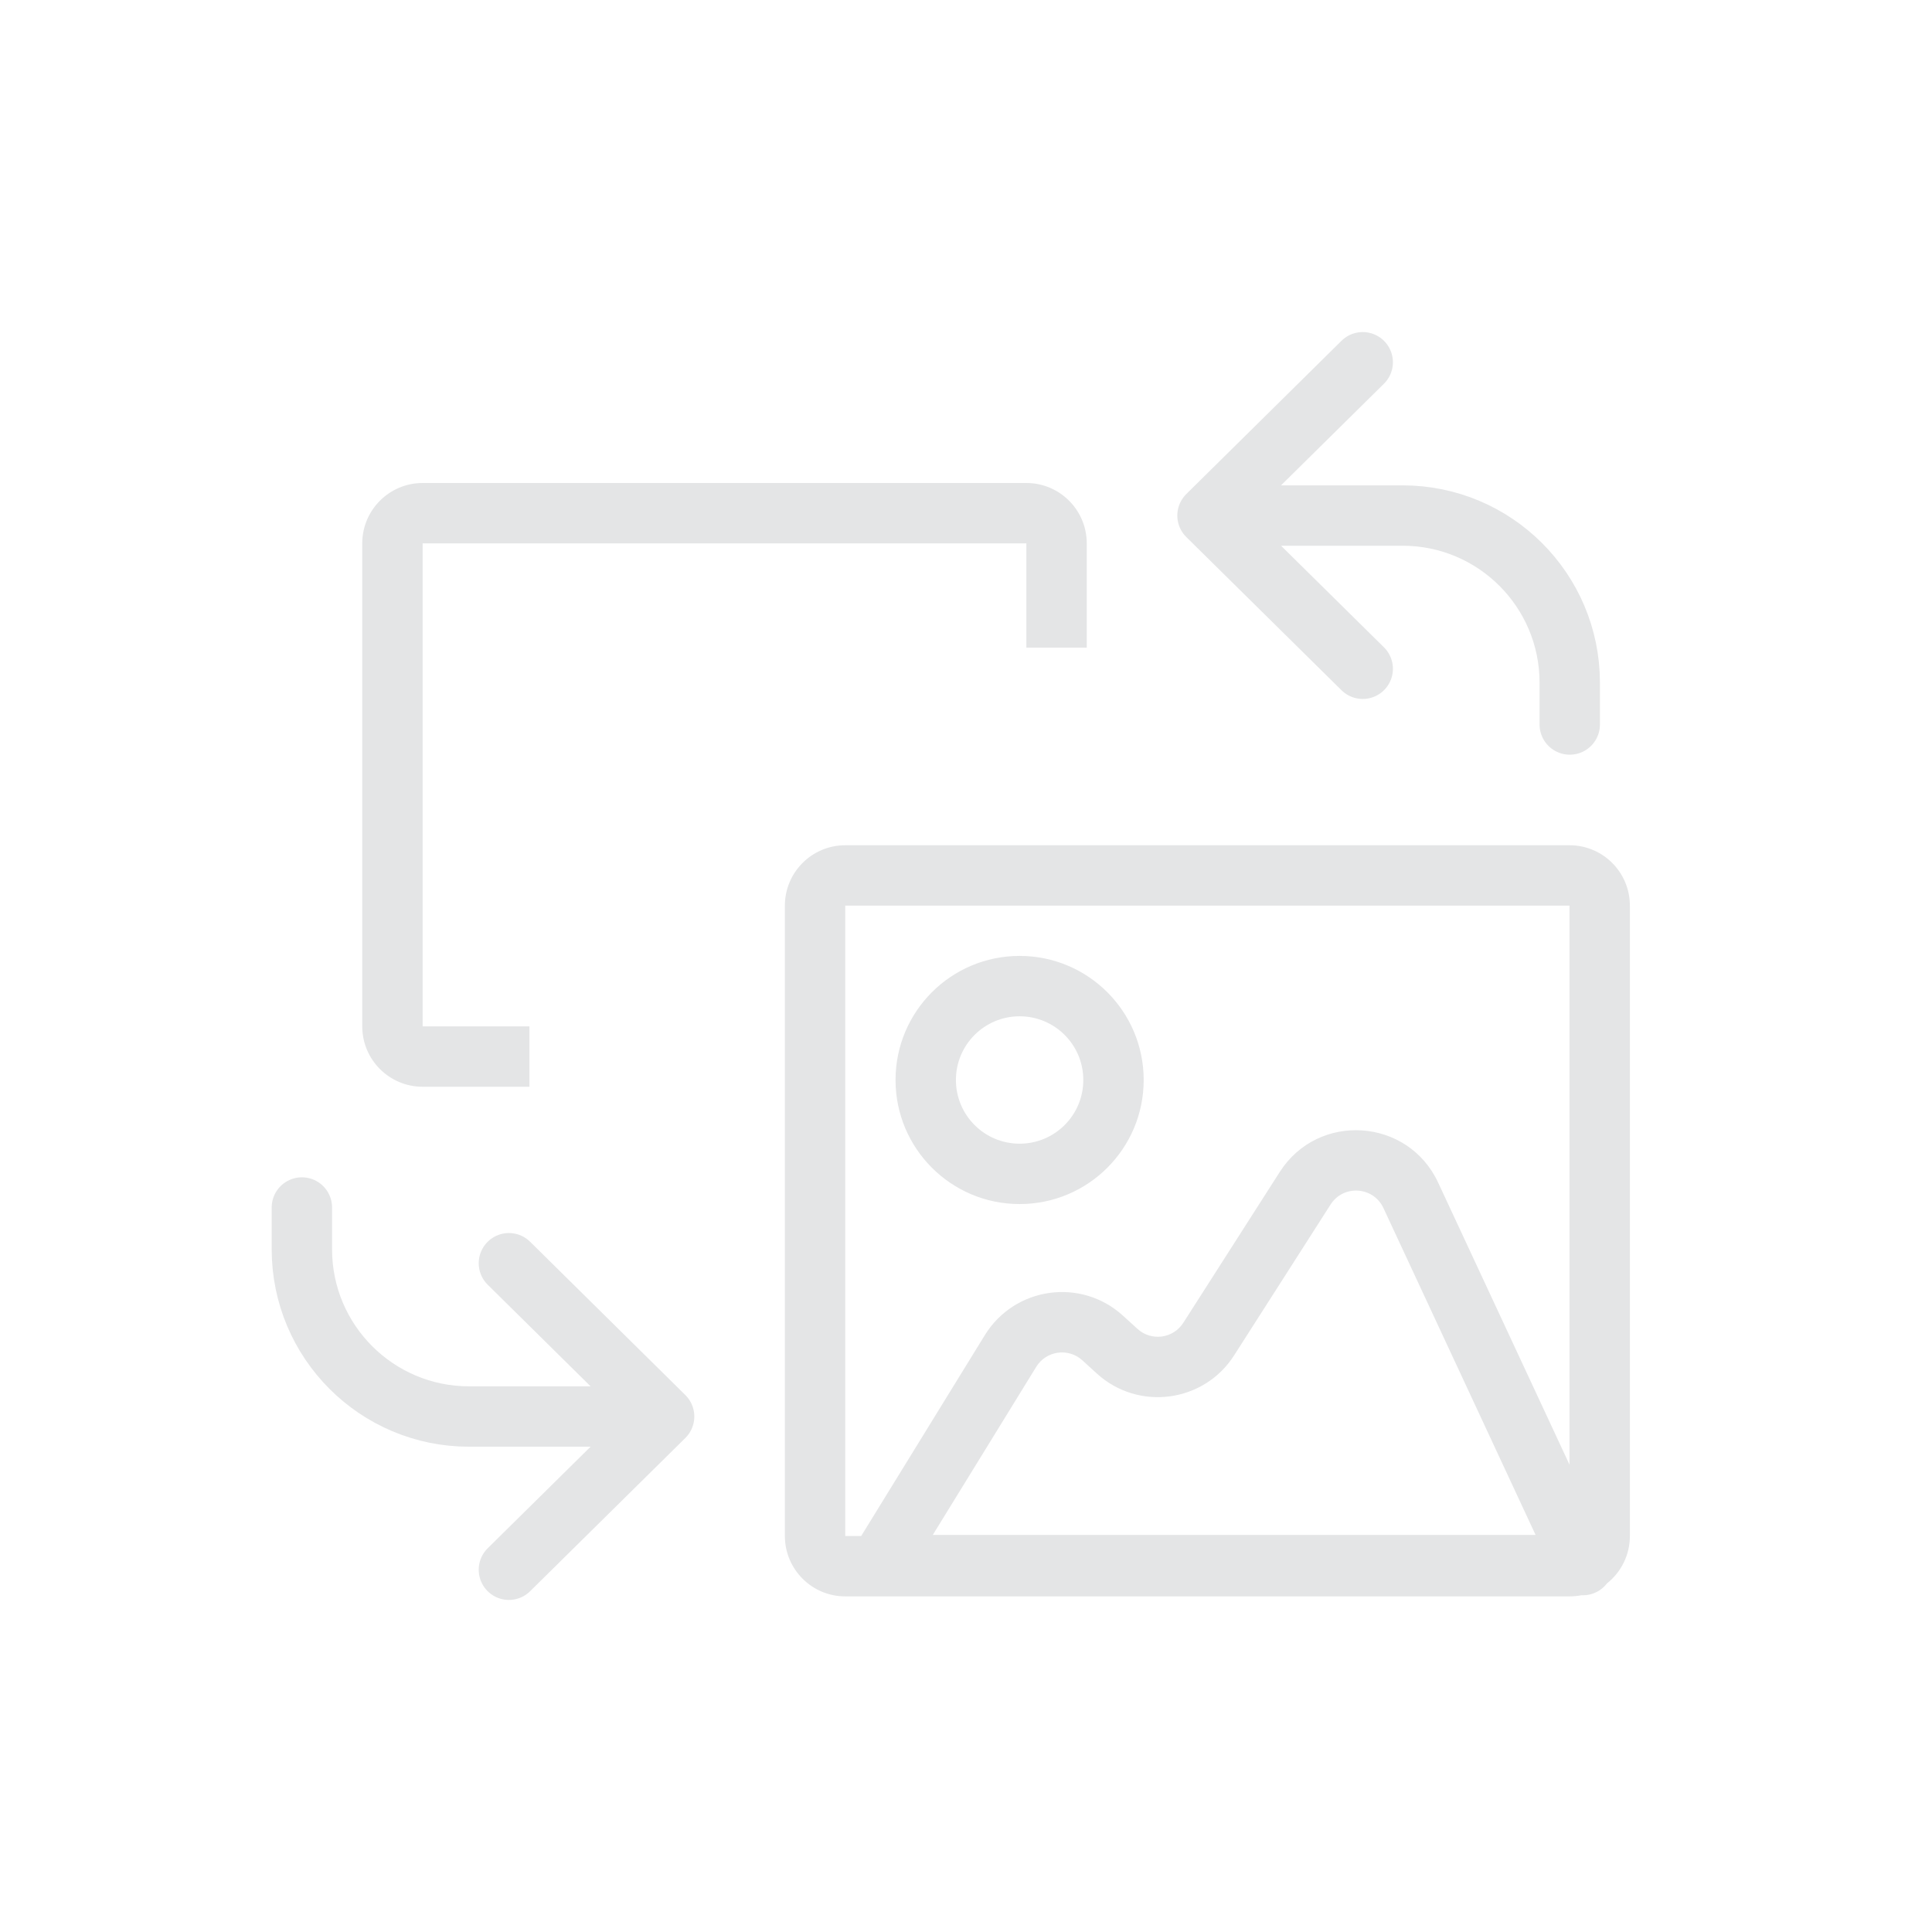 <svg width="32" height="32" viewBox="0 0 32 32" fill="none" xmlns="http://www.w3.org/2000/svg">
<path fill-rule="evenodd" clip-rule="evenodd" d="M25.996 15H14L14 25.441H14.264L16.312 22.114C16.805 21.314 17.904 21.158 18.599 21.791L18.841 22.011C19.07 22.219 19.432 22.172 19.599 21.91L21.197 19.411C21.834 18.415 23.321 18.514 23.82 19.587L25.996 24.26V15ZM25.996 26.441C26.062 26.441 26.126 26.435 26.188 26.423H26.219C26.376 26.423 26.523 26.349 26.617 26.226C26.848 26.042 26.996 25.759 26.996 25.441V15C26.996 14.448 26.549 14 25.996 14H14C13.448 14 13 14.448 13 15V25.441C13 25.993 13.448 26.441 14 26.441H25.996ZM22.914 20.009C22.747 19.651 22.252 19.618 22.039 19.95L20.441 22.449C19.941 23.232 18.855 23.376 18.168 22.751L17.926 22.53C17.694 22.32 17.328 22.372 17.164 22.638L15.45 25.423H25.434L22.914 20.009ZM15.833 17.888C15.833 17.305 16.305 16.833 16.888 16.833C17.471 16.833 17.943 17.305 17.943 17.888C17.943 18.471 17.471 18.943 16.888 18.943C16.305 18.943 15.833 18.471 15.833 17.888ZM16.888 15.833C15.753 15.833 14.833 16.753 14.833 17.888C14.833 19.023 15.753 19.943 16.888 19.943C18.023 19.943 18.943 19.023 18.943 17.888C18.943 16.753 18.023 15.833 16.888 15.833Z" fill="#E4E5E6"/>
<path fill-rule="evenodd" clip-rule="evenodd" d="M7 9H17V10.727H18V9C18 8.448 17.552 8 17 8H7C6.448 8 6 8.448 6 9V17C6 17.552 6.448 18 7 18H8.769V17H7L7 9Z" fill="#E4E5E6"/>
<path d="M22.571 6L20 8.539M20 8.539L22.571 11.077M20 8.539L23.231 8.539C24.76 8.539 26 9.778 26 11.308L26 12" stroke="#E4E5E6" stroke-miterlimit="10" stroke-linecap="round" stroke-linejoin="round"/>
<path d="M8.429 26L11 23.462M11 23.462L8.429 20.923M11 23.462L7.769 23.462C6.24 23.462 5 22.222 5 20.692L5 20" stroke="#E4E5E6" stroke-miterlimit="10" stroke-linecap="round" stroke-linejoin="round"/>
</svg>
